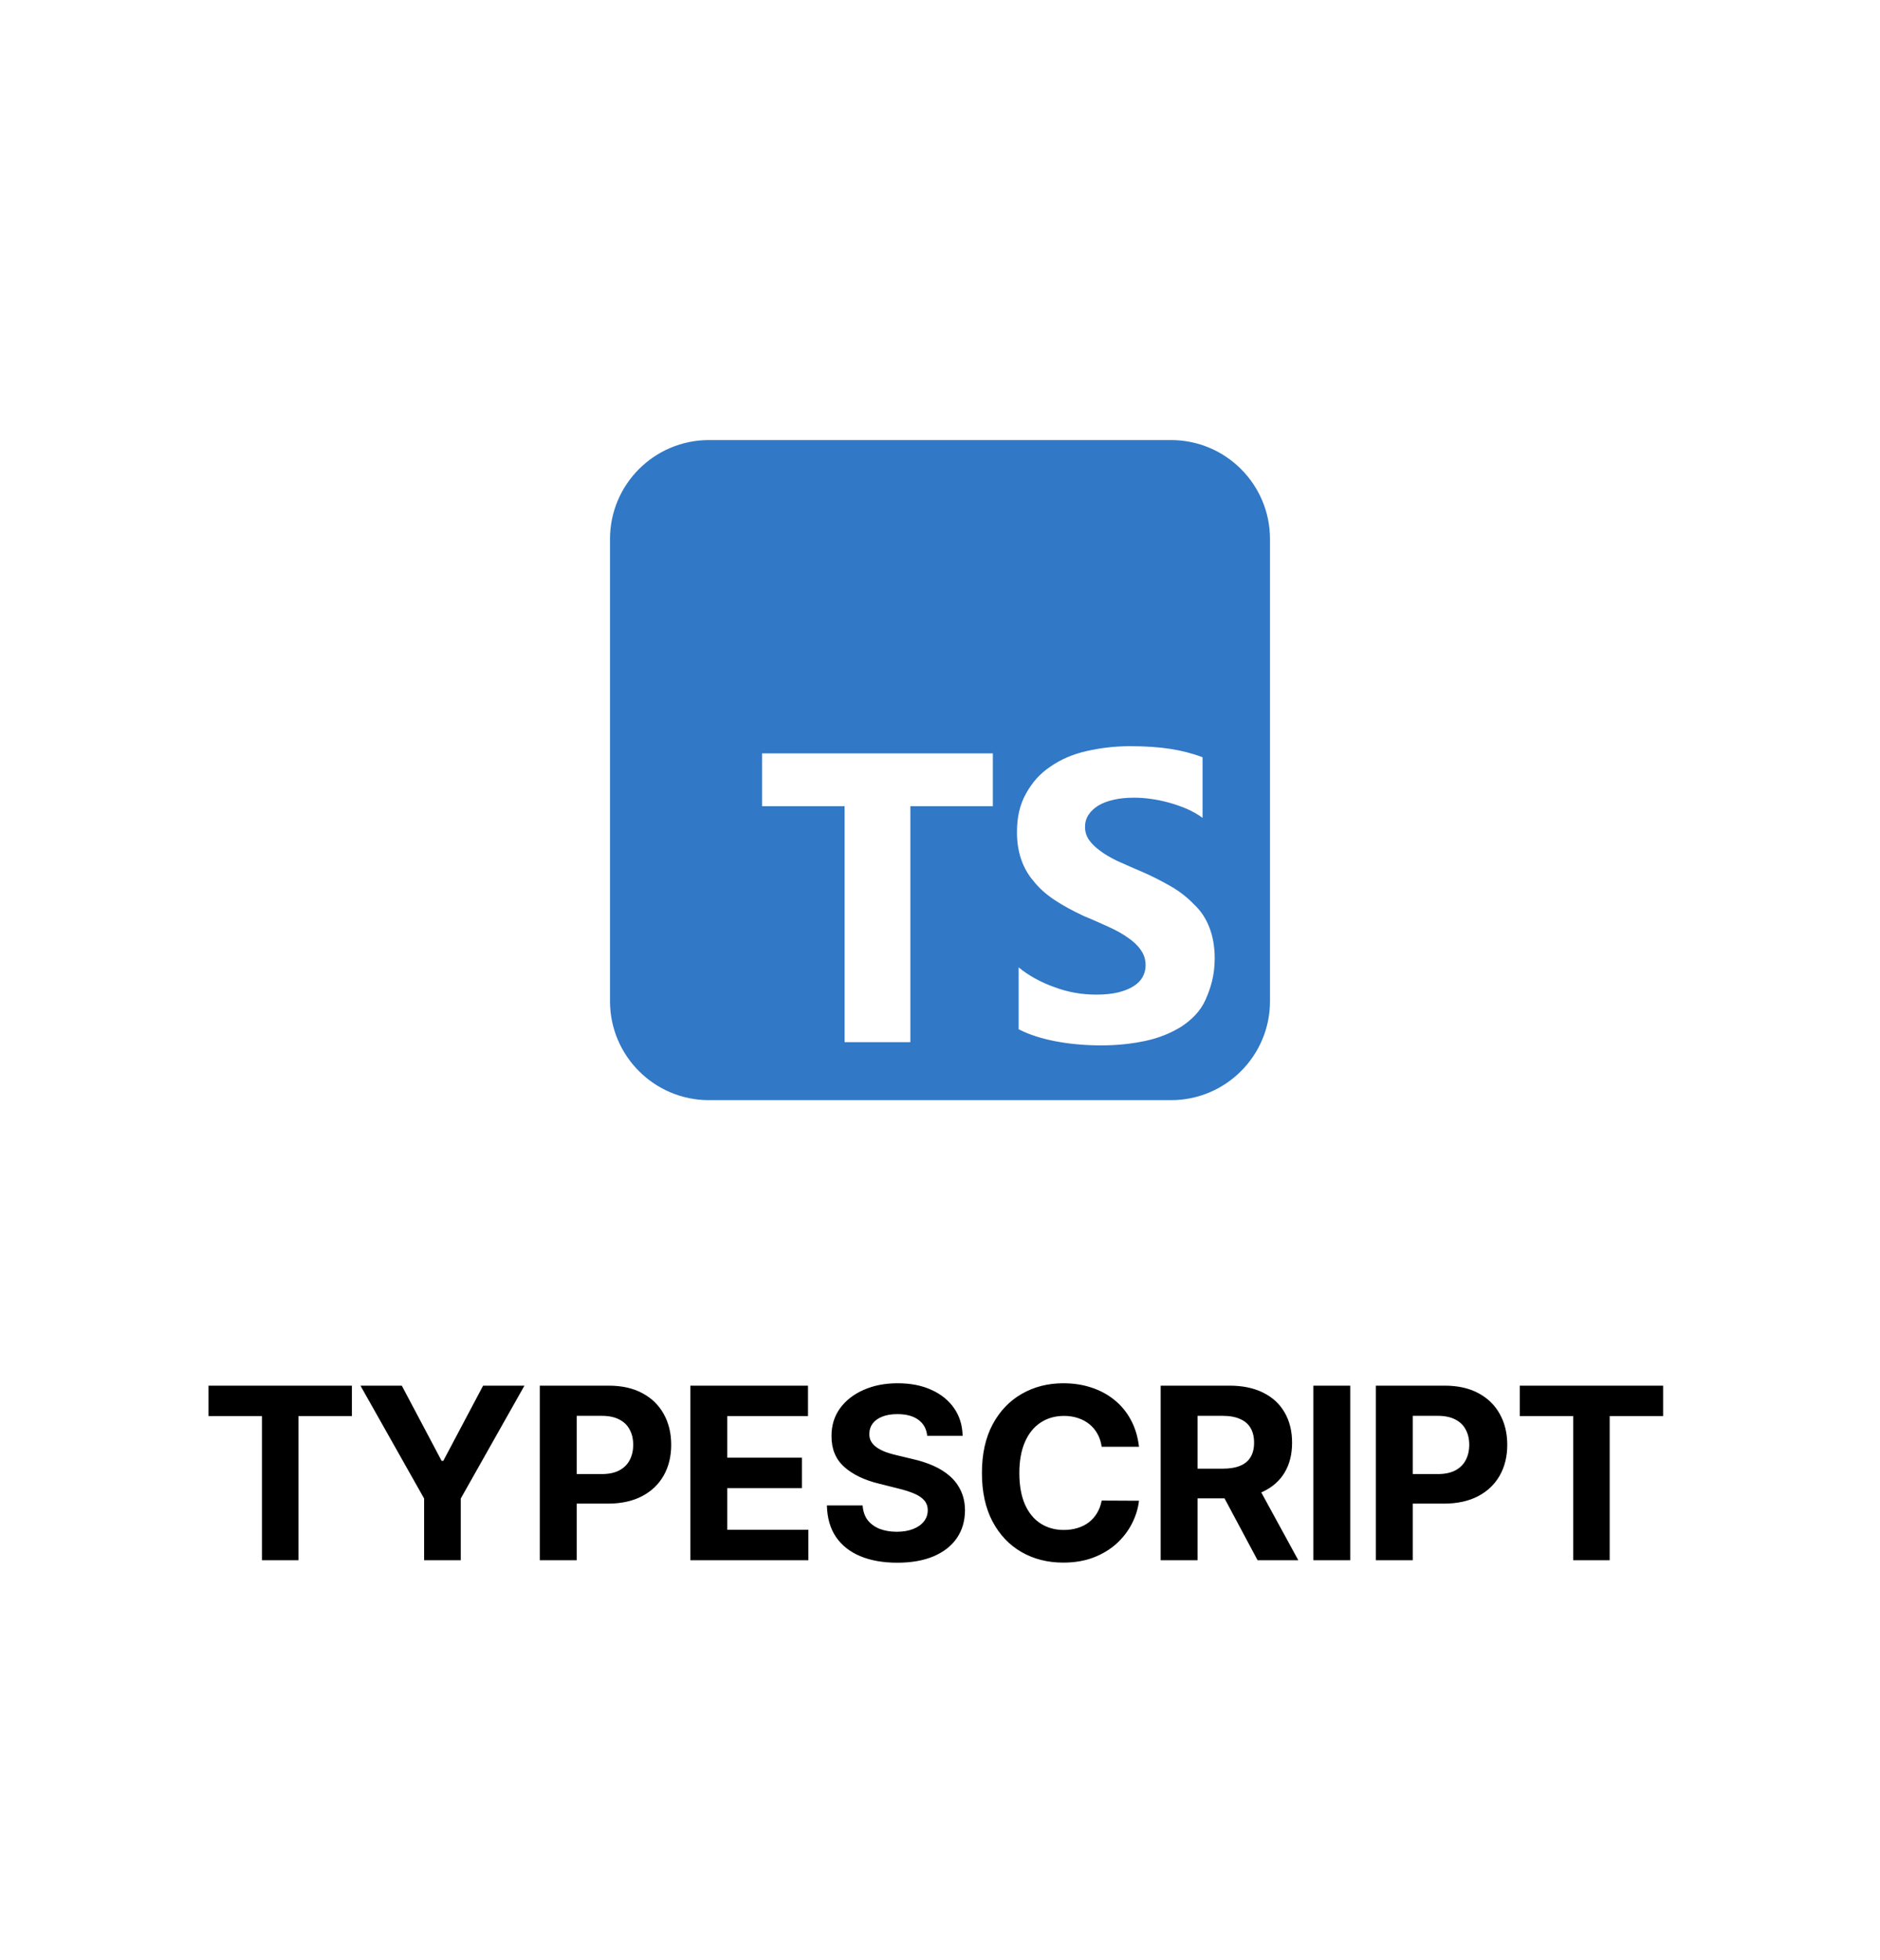 <svg width="94" height="98" viewBox="0 0 94 98" fill="none" xmlns="http://www.w3.org/2000/svg">
<g filter="url(#filter0_d_509_419)">
<rect x="2" width="90" height="90" rx="14" fill="white"/>
<g clip-path="url(#clip0_509_419)">
<path d="M58.55 16H35.45C32.716 16 30.5 18.216 30.5 20.95V44.05C30.5 46.784 32.716 49 35.45 49H58.55C61.284 49 63.5 46.784 63.5 44.05V20.95C63.5 18.216 61.284 16 58.55 16Z" fill="#3178C6"/>
<path d="M45.518 34.305H49.643V31.662H38.105V34.305H42.23V46.1H45.518V34.305ZM50.932 45.455C51.454 45.726 52.092 45.926 52.801 46.061C53.51 46.196 54.283 46.261 55.057 46.261C55.83 46.261 56.539 46.19 57.248 46.042C57.957 45.893 58.537 45.648 59.053 45.333C59.575 44.991 60.02 44.559 60.277 43.979C60.535 43.399 60.735 42.755 60.735 41.917C60.735 41.33 60.645 40.821 60.471 40.37C60.297 39.919 60.045 39.532 59.697 39.21C59.369 38.868 58.988 38.565 58.537 38.307C58.086 38.049 57.57 37.779 56.99 37.534C56.565 37.36 56.217 37.192 55.83 37.025C55.495 36.857 55.205 36.689 54.992 36.522C54.754 36.348 54.573 36.167 54.444 35.98C54.315 35.787 54.251 35.574 54.251 35.336C54.251 35.117 54.308 34.917 54.425 34.736C54.542 34.556 54.702 34.408 54.908 34.279C55.115 34.15 55.373 34.053 55.682 33.982C55.985 33.911 56.32 33.879 56.713 33.879C56.984 33.879 57.267 33.899 57.551 33.94C57.847 33.98 58.15 34.043 58.453 34.127C58.756 34.211 59.053 34.314 59.356 34.443C59.639 34.572 59.904 34.72 60.129 34.887V31.858C59.639 31.671 59.098 31.529 58.518 31.439C57.938 31.349 57.293 31.304 56.52 31.304C55.746 31.304 55.037 31.387 54.328 31.549C53.619 31.71 53.039 31.968 52.524 32.322C52.002 32.67 51.621 33.096 51.299 33.676C50.996 34.217 50.848 34.836 50.848 35.609C50.848 36.576 51.125 37.414 51.686 38.058C52.24 38.767 53.104 39.283 54.199 39.799C54.644 39.979 55.037 40.16 55.424 40.334C55.811 40.508 56.133 40.688 56.391 40.875C56.668 41.062 56.887 41.268 57.035 41.487C57.197 41.706 57.28 41.964 57.28 42.261C57.28 42.467 57.23 42.66 57.132 42.841C57.034 43.021 56.881 43.176 56.674 43.305C56.468 43.434 56.217 43.537 55.901 43.614C55.598 43.685 55.256 43.724 54.805 43.724C54.096 43.724 53.387 43.601 52.743 43.356C52.034 43.112 51.389 42.744 50.932 42.361V45.455Z" fill="white"/>
</g>
<path d="M10.426 64.794V63.273H17.594V64.794H14.922V72H13.098V64.794H10.426ZM18.023 63.273H20.09L22.08 67.031H22.165L24.155 63.273H26.222L23.038 68.915V72H21.206V68.915L18.023 63.273ZM26.989 72V63.273H30.433C31.095 63.273 31.659 63.399 32.124 63.652C32.59 63.902 32.945 64.25 33.19 64.696C33.437 65.139 33.56 65.651 33.56 66.23C33.56 66.81 33.435 67.321 33.185 67.764C32.935 68.207 32.573 68.553 32.099 68.8C31.627 69.047 31.056 69.171 30.386 69.171H28.191V67.692H30.087C30.443 67.692 30.735 67.631 30.965 67.508C31.198 67.383 31.372 67.212 31.485 66.993C31.602 66.771 31.66 66.517 31.66 66.23C31.66 65.94 31.602 65.688 31.485 65.472C31.372 65.253 31.198 65.084 30.965 64.965C30.732 64.842 30.437 64.781 30.079 64.781H28.835V72H26.989ZM34.519 72V63.273H40.4V64.794H36.364V66.874H40.097V68.395H36.364V70.479H40.417V72H34.519ZM46.361 65.783C46.327 65.439 46.181 65.172 45.922 64.981C45.664 64.791 45.313 64.696 44.87 64.696C44.568 64.696 44.314 64.739 44.107 64.824C43.899 64.906 43.74 65.021 43.63 65.169C43.522 65.317 43.468 65.484 43.468 65.672C43.462 65.828 43.495 65.965 43.566 66.081C43.639 66.197 43.74 66.298 43.868 66.383C43.996 66.466 44.144 66.538 44.311 66.601C44.479 66.66 44.658 66.712 44.848 66.754L45.632 66.942C46.013 67.027 46.362 67.141 46.681 67.283C46.999 67.425 47.274 67.599 47.507 67.807C47.74 68.014 47.921 68.258 48.048 68.54C48.179 68.821 48.246 69.144 48.249 69.507C48.246 70.041 48.11 70.504 47.84 70.896C47.573 71.285 47.186 71.588 46.681 71.804C46.178 72.017 45.571 72.124 44.861 72.124C44.157 72.124 43.543 72.016 43.02 71.8C42.5 71.584 42.094 71.264 41.801 70.841C41.512 70.415 41.36 69.888 41.345 69.26H43.131C43.151 69.553 43.235 69.797 43.382 69.993C43.533 70.186 43.733 70.332 43.983 70.432C44.236 70.528 44.522 70.577 44.84 70.577C45.152 70.577 45.423 70.531 45.654 70.44C45.887 70.349 46.067 70.223 46.195 70.061C46.323 69.899 46.387 69.713 46.387 69.503C46.387 69.307 46.328 69.142 46.212 69.008C46.098 68.875 45.931 68.761 45.709 68.668C45.49 68.574 45.222 68.489 44.904 68.412L43.953 68.173C43.218 67.994 42.637 67.715 42.211 67.334C41.784 66.953 41.573 66.44 41.575 65.796C41.573 65.267 41.713 64.805 41.997 64.41C42.284 64.016 42.678 63.707 43.178 63.486C43.678 63.264 44.246 63.153 44.882 63.153C45.53 63.153 46.095 63.264 46.578 63.486C47.064 63.707 47.442 64.016 47.712 64.41C47.982 64.805 48.121 65.263 48.13 65.783H46.361ZM56.95 66.328H55.084C55.05 66.087 54.98 65.872 54.875 65.685C54.77 65.494 54.635 65.332 54.47 65.199C54.305 65.065 54.115 64.963 53.899 64.892C53.686 64.821 53.455 64.785 53.205 64.785C52.753 64.785 52.359 64.898 52.024 65.122C51.689 65.344 51.429 65.668 51.244 66.094C51.06 66.517 50.967 67.031 50.967 67.636C50.967 68.258 51.06 68.781 51.244 69.204C51.432 69.628 51.693 69.947 52.028 70.163C52.364 70.379 52.751 70.487 53.192 70.487C53.439 70.487 53.667 70.454 53.878 70.389C54.091 70.324 54.28 70.229 54.444 70.104C54.609 69.976 54.746 69.821 54.854 69.639C54.964 69.457 55.041 69.25 55.084 69.017L56.95 69.026C56.902 69.426 56.781 69.812 56.588 70.185C56.398 70.554 56.141 70.885 55.817 71.178C55.496 71.467 55.112 71.697 54.666 71.868C54.223 72.035 53.721 72.119 53.162 72.119C52.383 72.119 51.687 71.943 51.074 71.591C50.463 71.239 49.98 70.729 49.625 70.061C49.273 69.394 49.096 68.585 49.096 67.636C49.096 66.685 49.276 65.875 49.633 65.207C49.991 64.54 50.477 64.031 51.091 63.682C51.705 63.33 52.395 63.153 53.162 63.153C53.667 63.153 54.136 63.224 54.568 63.367C55.003 63.508 55.388 63.716 55.723 63.989C56.058 64.258 56.331 64.59 56.541 64.981C56.754 65.374 56.891 65.822 56.95 66.328ZM58.033 72V63.273H61.477C62.136 63.273 62.698 63.391 63.164 63.626C63.633 63.859 63.989 64.19 64.234 64.619C64.481 65.046 64.604 65.547 64.604 66.124C64.604 66.703 64.479 67.202 64.229 67.619C63.979 68.034 63.617 68.352 63.143 68.574C62.671 68.796 62.1 68.906 61.43 68.906H59.124V67.423H61.131C61.484 67.423 61.776 67.375 62.009 67.278C62.242 67.182 62.416 67.037 62.529 66.844C62.646 66.651 62.704 66.41 62.704 66.124C62.704 65.834 62.646 65.59 62.529 65.391C62.416 65.192 62.241 65.041 62.005 64.939C61.772 64.834 61.478 64.781 61.123 64.781H59.879V72H58.033ZM62.746 68.028L64.915 72H62.879L60.756 68.028H62.746ZM67.513 63.273V72H65.668V63.273H67.513ZM68.792 72V63.273H72.235C72.897 63.273 73.461 63.399 73.927 63.652C74.392 63.902 74.748 64.25 74.992 64.696C75.239 65.139 75.363 65.651 75.363 66.23C75.363 66.81 75.238 67.321 74.988 67.764C74.738 68.207 74.376 68.553 73.901 68.8C73.429 69.047 72.858 69.171 72.188 69.171H69.993V67.692H71.89C72.245 67.692 72.537 67.631 72.767 67.508C73.001 67.383 73.174 67.212 73.287 66.993C73.404 66.771 73.462 66.517 73.462 66.23C73.462 65.94 73.404 65.688 73.287 65.472C73.174 65.253 73.001 65.084 72.767 64.965C72.534 64.842 72.239 64.781 71.881 64.781H70.637V72H68.792ZM75.989 64.794V63.273H83.156V64.794H80.484V72H78.661V64.794H75.989Z" fill="black"/>
</g>
<defs>
<filter id="filter0_d_509_419" x="0" y="0" width="94" height="98" filterUnits="userSpaceOnUse" color-interpolation-filters="sRGB">
<feFlood flood-opacity="0" result="BackgroundImageFix"/>
<feColorMatrix in="SourceAlpha" type="matrix" values="0 0 0 0 0 0 0 0 0 0 0 0 0 0 0 0 0 0 127 0" result="hardAlpha"/>
<feMorphology radius="4" operator="erode" in="SourceAlpha" result="effect1_dropShadow_509_419"/>
<feOffset dy="6"/>
<feGaussianBlur stdDeviation="3"/>
<feComposite in2="hardAlpha" operator="out"/>
<feColorMatrix type="matrix" values="0 0 0 0 0 0 0 0 0 0 0 0 0 0 0 0 0 0 1 0"/>
<feBlend mode="normal" in2="BackgroundImageFix" result="effect1_dropShadow_509_419"/>
<feBlend mode="normal" in="SourceGraphic" in2="effect1_dropShadow_509_419" result="shape"/>
</filter>
<clipPath id="clip0_509_419">
<rect width="33" height="33" fill="white" transform="translate(30.5 16)"/>
</clipPath>
</defs>
</svg>
